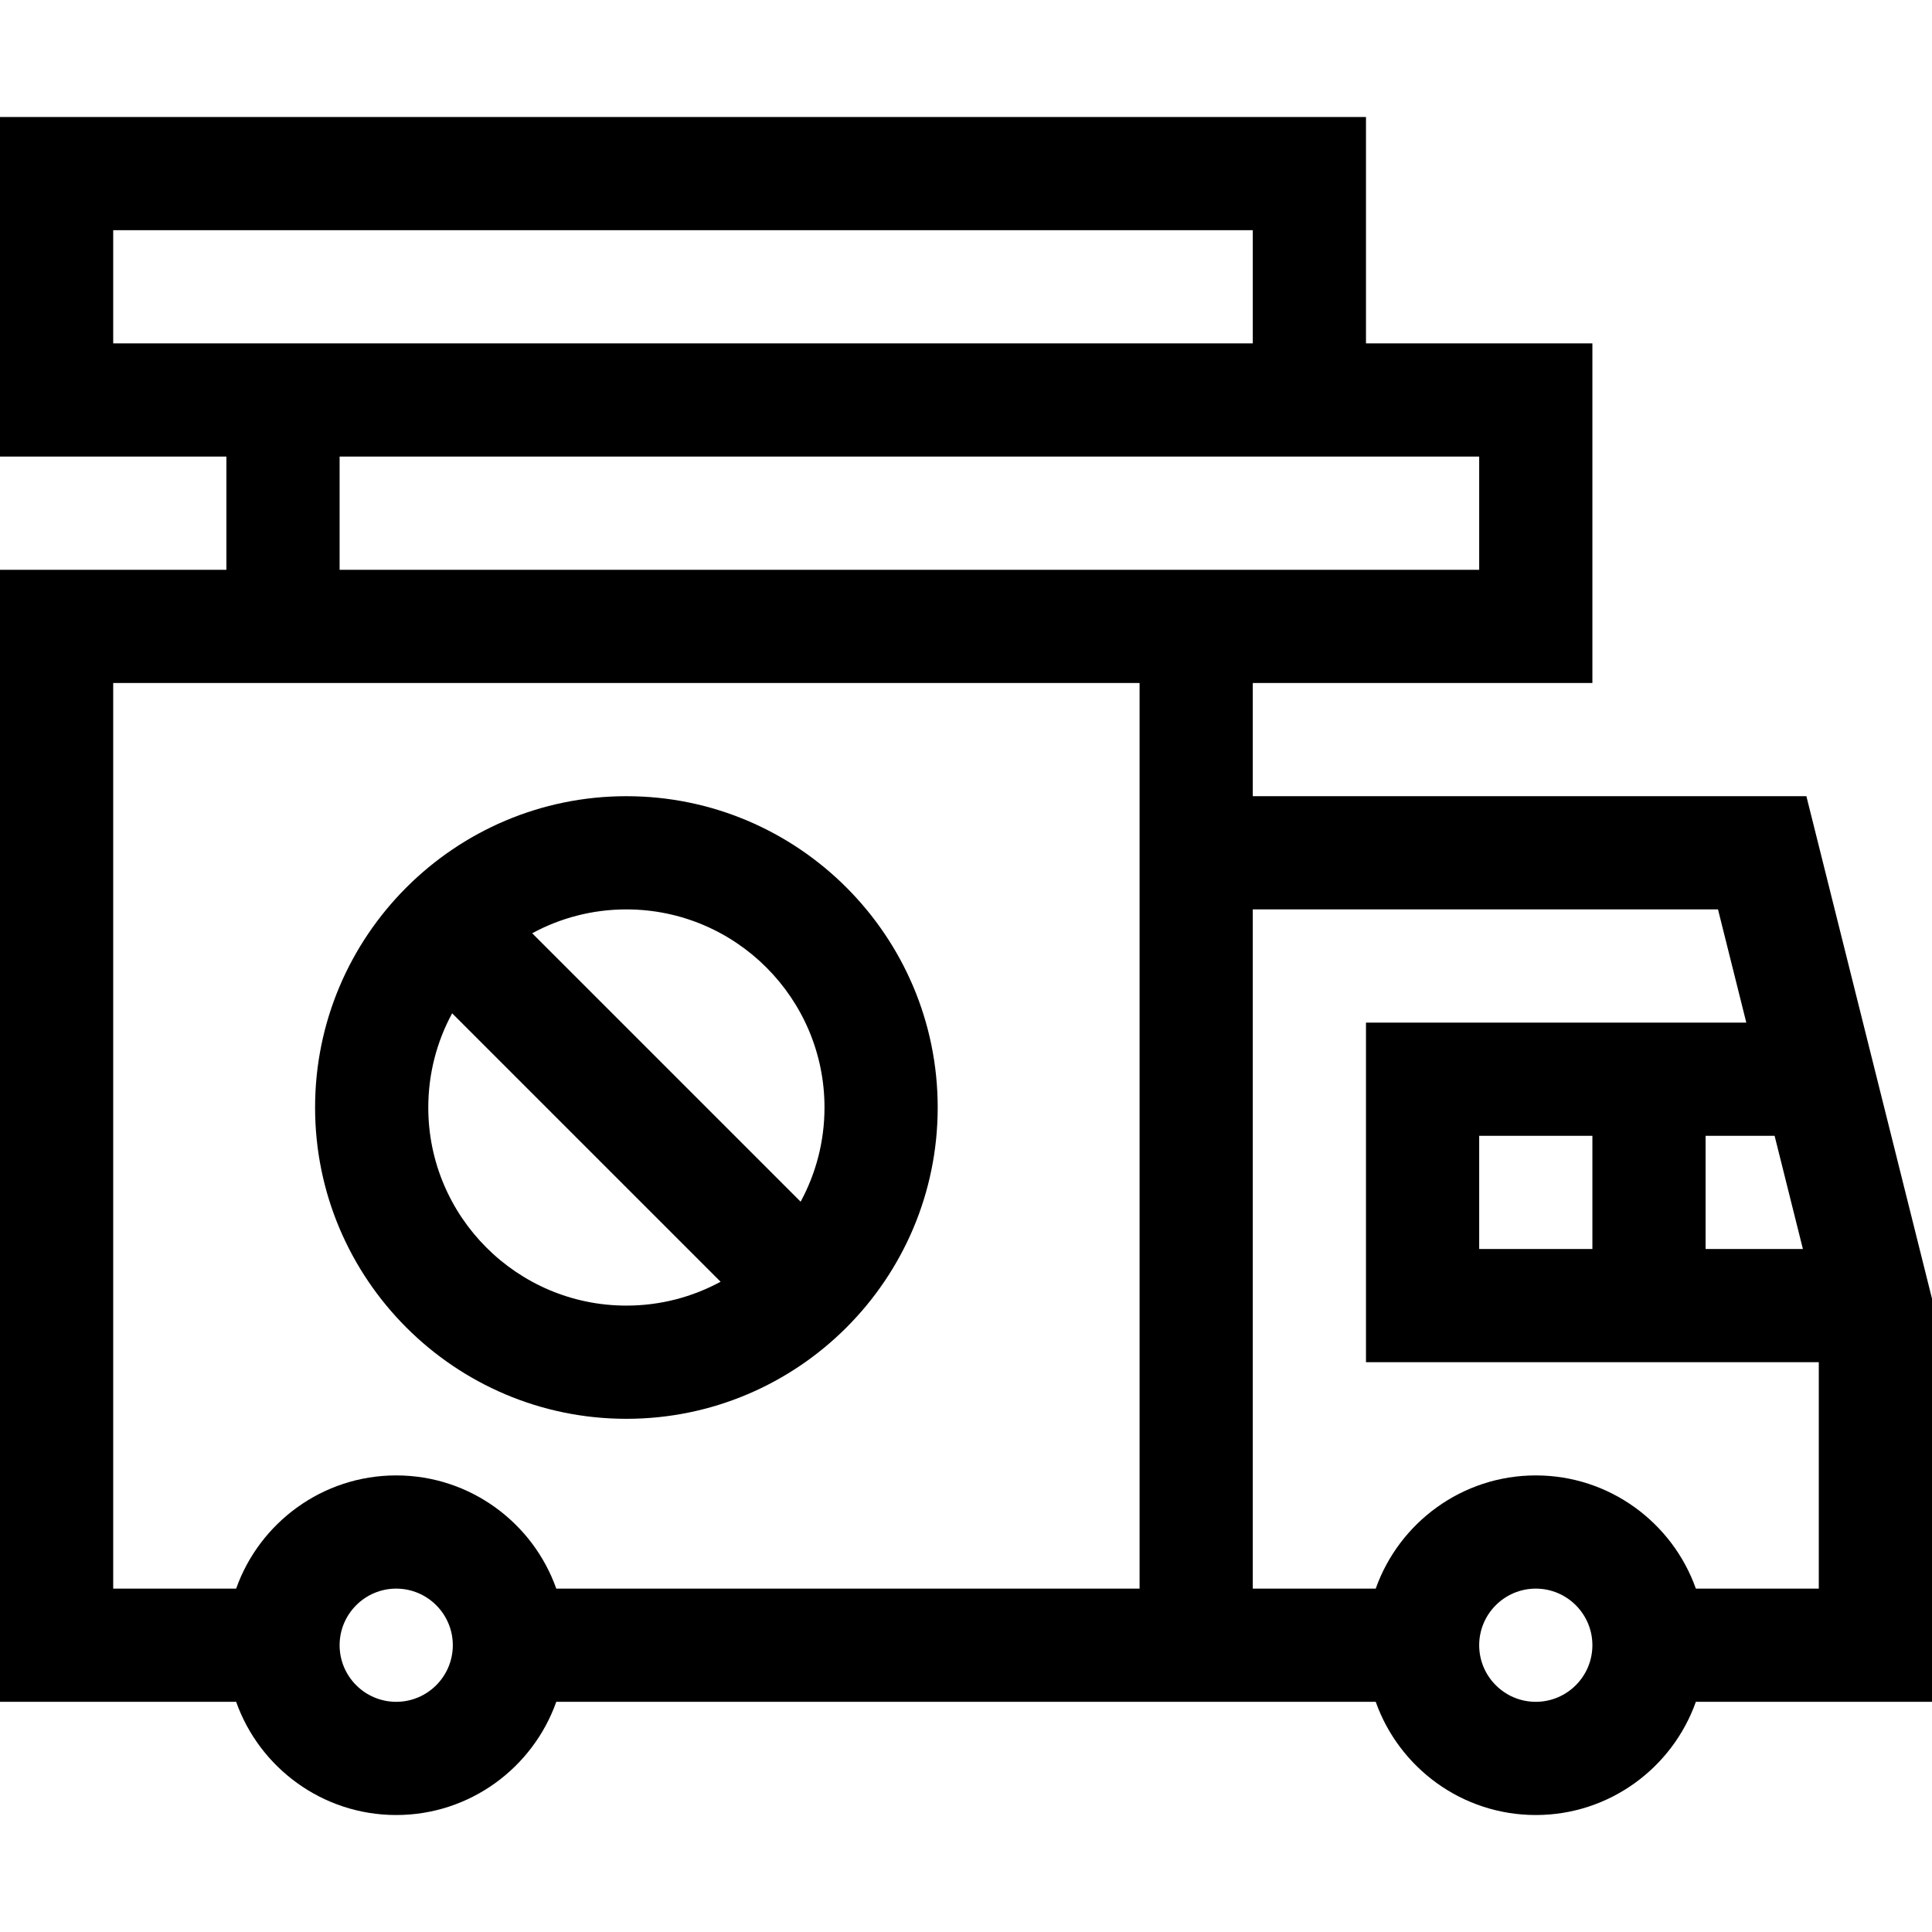 <svg id="Capa_1" enable-background="new 0 0 512 512" height="512" viewBox="0 0 512 512" width="512" xmlns="http://www.w3.org/2000/svg"><g><path d="m512 344.153-33.289-133.153h-146.711v-30h90v-90h-60v-60h-362v90h60v30h-60v300h62.58c6.192 17.459 22.865 30 42.42 30s36.228-12.541 42.42-30h217.16c6.192 17.459 22.865 30 42.42 30s36.228-12.541 42.42-30h62.58zm-120-43.153h30v30h-30zm60 0h18.288l7.5 30h-25.788zm-422-210v-30h302v30zm60 30h302v30h-302zm-60 60h272v240h-154.58c-6.192-17.459-22.865-30-42.42-30s-36.228 12.541-42.42 30h-32.58zm75 270c-8.271 0-15-6.729-15-15s6.729-15 15-15 15 6.729 15 15-6.729 15-15 15zm302 0c-8.271 0-15-6.729-15-15s6.729-15 15-15 15 6.729 15 15-6.729 15-15 15zm42.42-30c-6.192-17.459-22.865-30-42.42-30s-36.228 12.541-42.42 30h-32.58v-180h123.289l7.5 30h-100.789v90h120v60z"/><path d="m166 376c45.491 0 82.5-37.01 82.5-82.5s-37.009-82.5-82.5-82.5-82.5 37.01-82.5 82.5 37.009 82.5 82.5 82.5zm-52.5-82.5c0-9.03 2.292-17.534 6.325-24.963l71.138 71.138c-7.429 4.033-15.933 6.325-24.963 6.325-28.949 0-52.5-23.552-52.5-52.5zm105 0c0 9.03-2.292 17.534-6.325 24.963l-71.138-71.138c7.429-4.033 15.933-6.325 24.963-6.325 28.949 0 52.5 23.552 52.5 52.5z"/></g></svg>